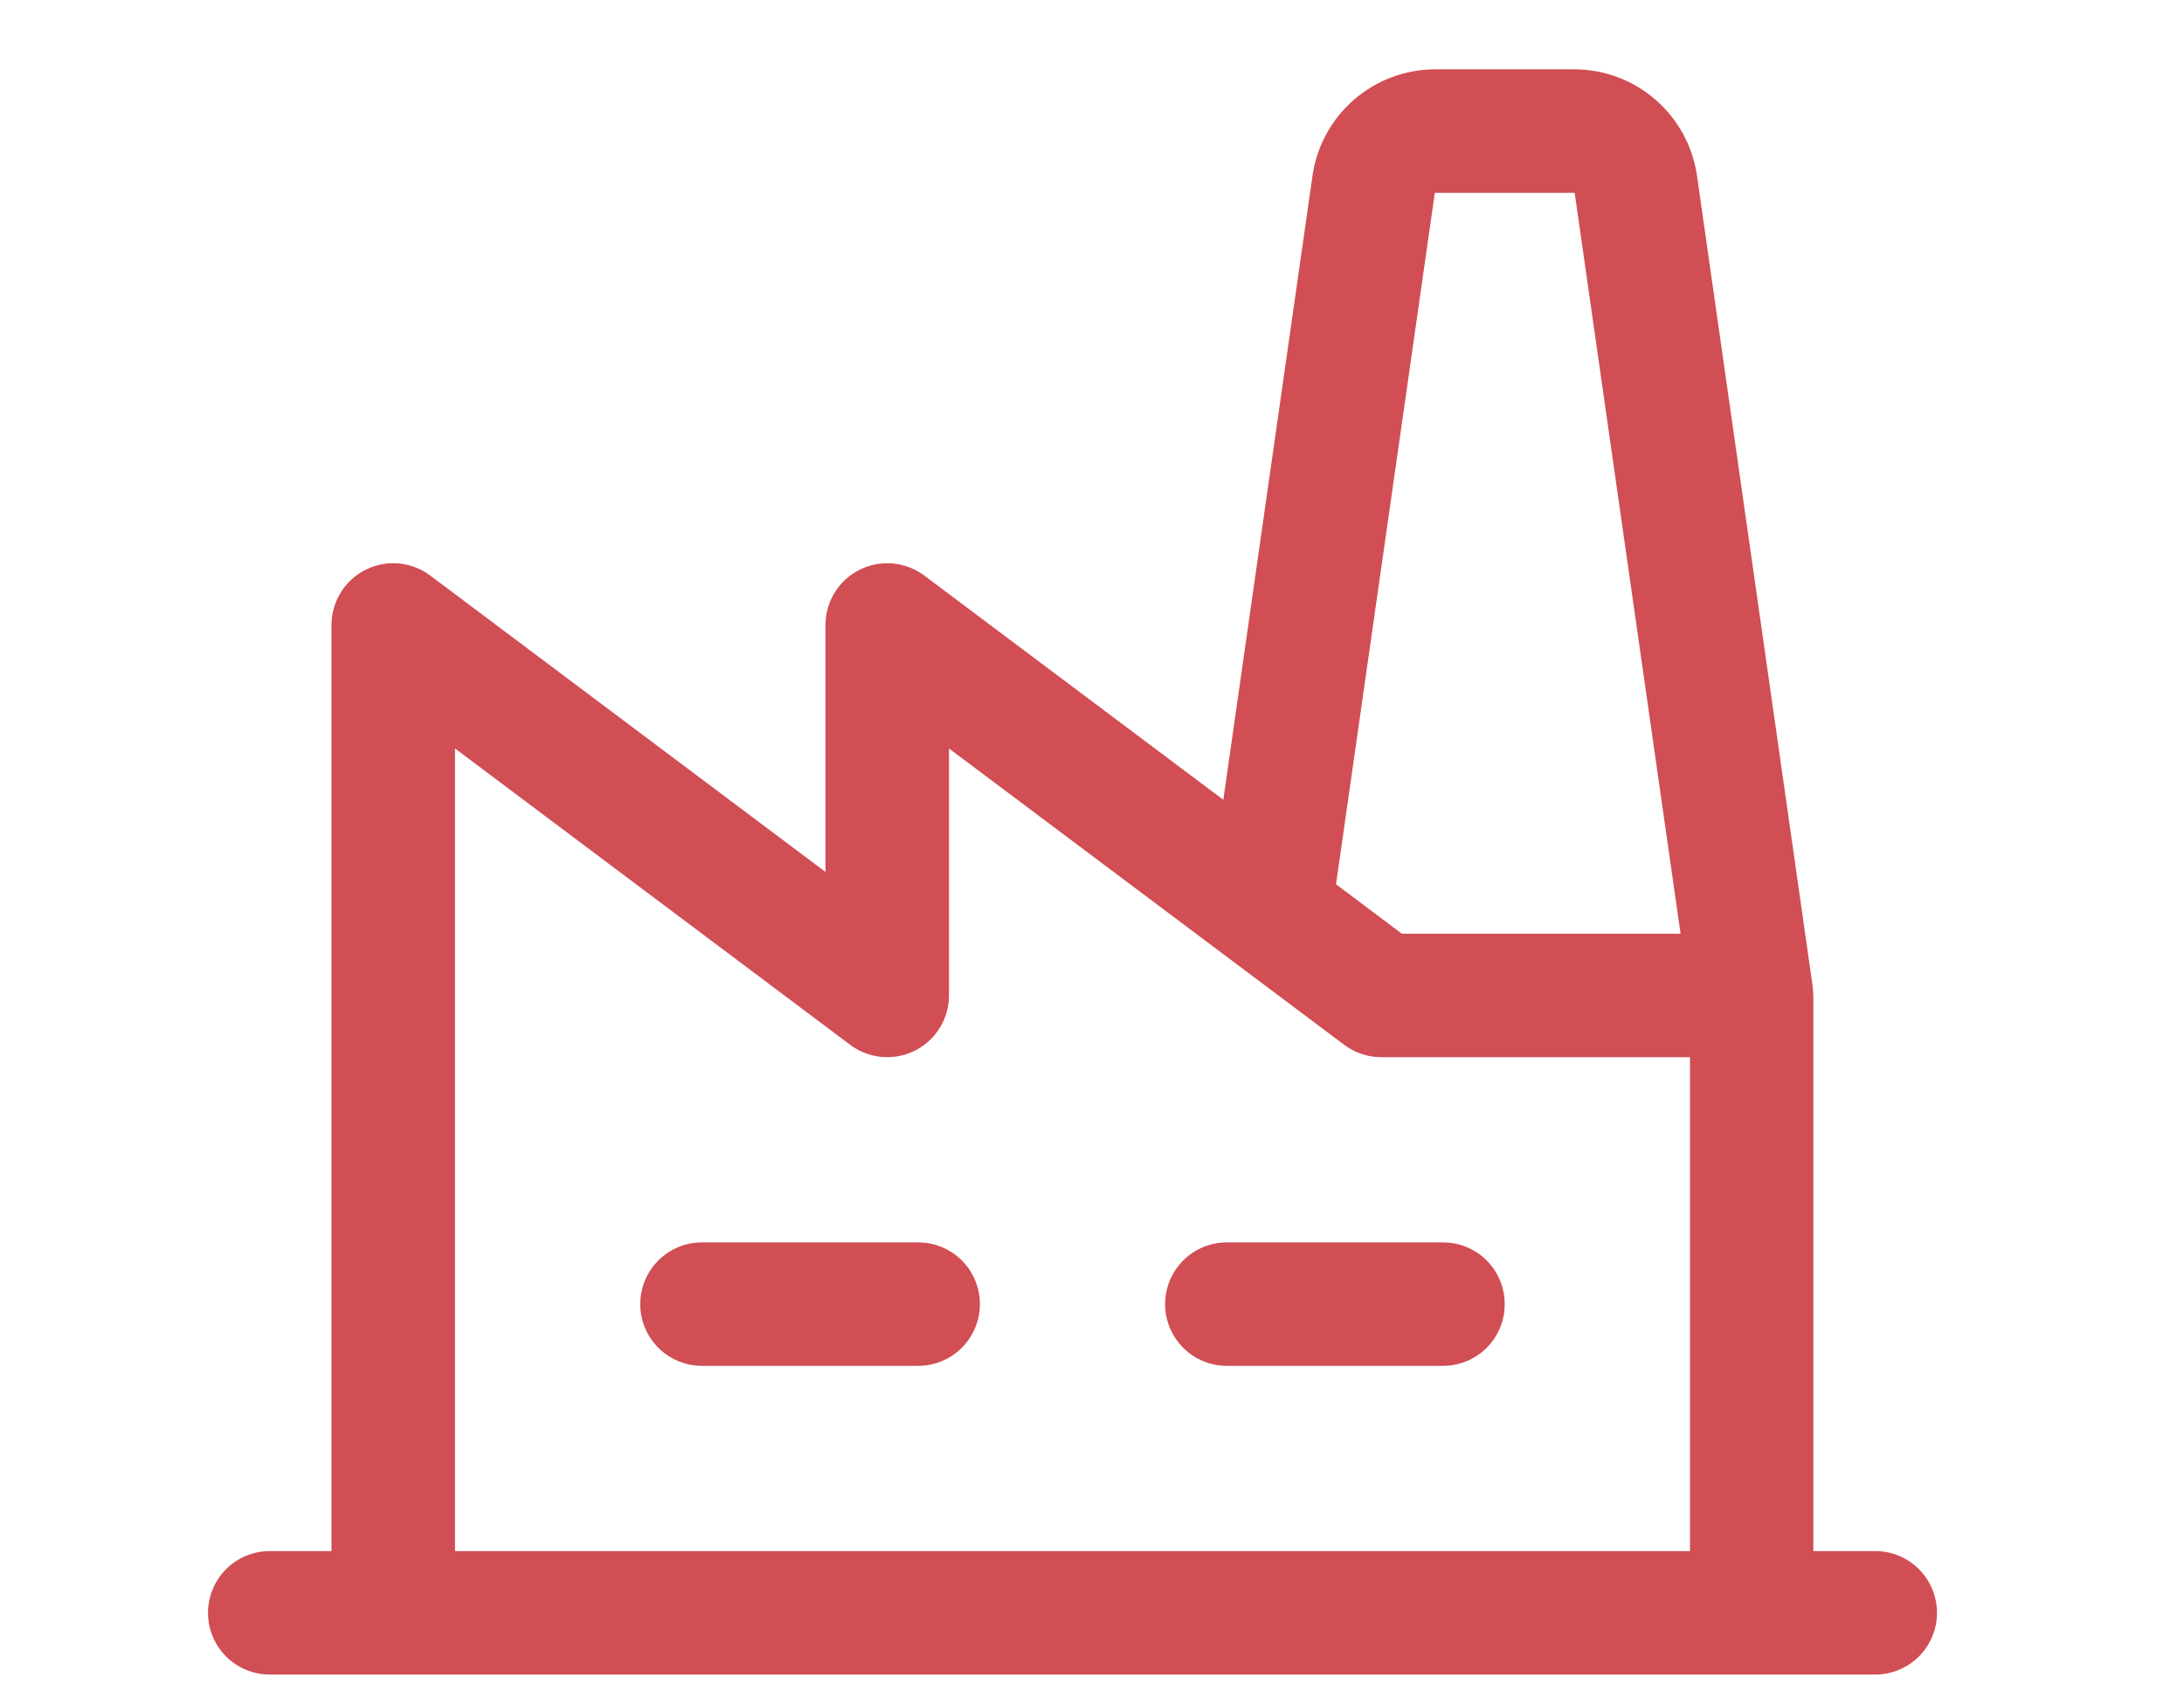 <svg width="63" height="49" viewBox="0 0 63 49" fill="none" xmlns="http://www.w3.org/2000/svg">
<path d="M28.266 37.625C28.266 38.097 28.078 38.55 27.744 38.885C27.41 39.219 26.957 39.406 26.484 39.406H20.25C19.778 39.406 19.325 39.219 18.991 38.885C18.656 38.55 18.469 38.097 18.469 37.625C18.469 37.153 18.656 36.7 18.991 36.365C19.325 36.031 19.778 35.844 20.25 35.844H26.484C26.957 35.844 27.41 36.031 27.744 36.365C28.078 36.7 28.266 37.153 28.266 37.625ZM41.625 35.844H35.391C34.918 35.844 34.465 36.031 34.131 36.365C33.797 36.7 33.609 37.153 33.609 37.625C33.609 38.097 33.797 38.55 34.131 38.885C34.465 39.219 34.918 39.406 35.391 39.406H41.625C42.097 39.406 42.55 39.219 42.885 38.885C43.219 38.55 43.406 38.097 43.406 37.625C43.406 37.153 43.219 36.7 42.885 36.365C42.55 36.031 42.097 35.844 41.625 35.844ZM55.875 46.531C55.875 47.004 55.687 47.457 55.353 47.791C55.019 48.125 54.566 48.312 54.094 48.312H7.781C7.309 48.312 6.856 48.125 6.522 47.791C6.188 47.457 6 47.004 6 46.531C6 46.059 6.188 45.606 6.522 45.272C6.856 44.938 7.309 44.75 7.781 44.75H9.562V18.031C9.562 17.701 9.655 17.376 9.829 17.095C10.002 16.813 10.251 16.586 10.547 16.438C10.843 16.29 11.174 16.227 11.504 16.257C11.833 16.287 12.148 16.408 12.412 16.606L23.812 25.156V18.031C23.812 17.701 23.905 17.376 24.078 17.095C24.252 16.813 24.501 16.586 24.797 16.438C25.093 16.29 25.424 16.227 25.754 16.257C26.083 16.287 26.398 16.408 26.663 16.606L35.288 23.074L37.862 5.059C37.987 4.212 38.411 3.437 39.058 2.876C39.705 2.314 40.532 2.004 41.389 2H45.423C46.28 2.004 47.107 2.314 47.754 2.876C48.401 3.437 48.826 4.212 48.95 5.059L52.29 28.467C52.29 28.467 52.308 28.641 52.308 28.719V44.75H54.089C54.324 44.749 54.556 44.795 54.772 44.884C54.989 44.974 55.186 45.105 55.352 45.27C55.518 45.436 55.649 45.632 55.739 45.849C55.829 46.065 55.875 46.297 55.875 46.531ZM38.539 25.512L40.438 26.938H48.478L45.423 5.562H41.389L38.539 25.512ZM13.125 44.75H48.75V30.5H39.844C39.458 30.5 39.083 30.375 38.775 30.144L35.569 27.739L27.375 21.594V28.719C27.375 29.049 27.283 29.374 27.109 29.655C26.935 29.937 26.686 30.164 26.39 30.312C26.095 30.46 25.763 30.523 25.434 30.493C25.104 30.463 24.79 30.342 24.525 30.144L13.125 21.594V44.75Z" fill="#D04E54"/>
</svg>
